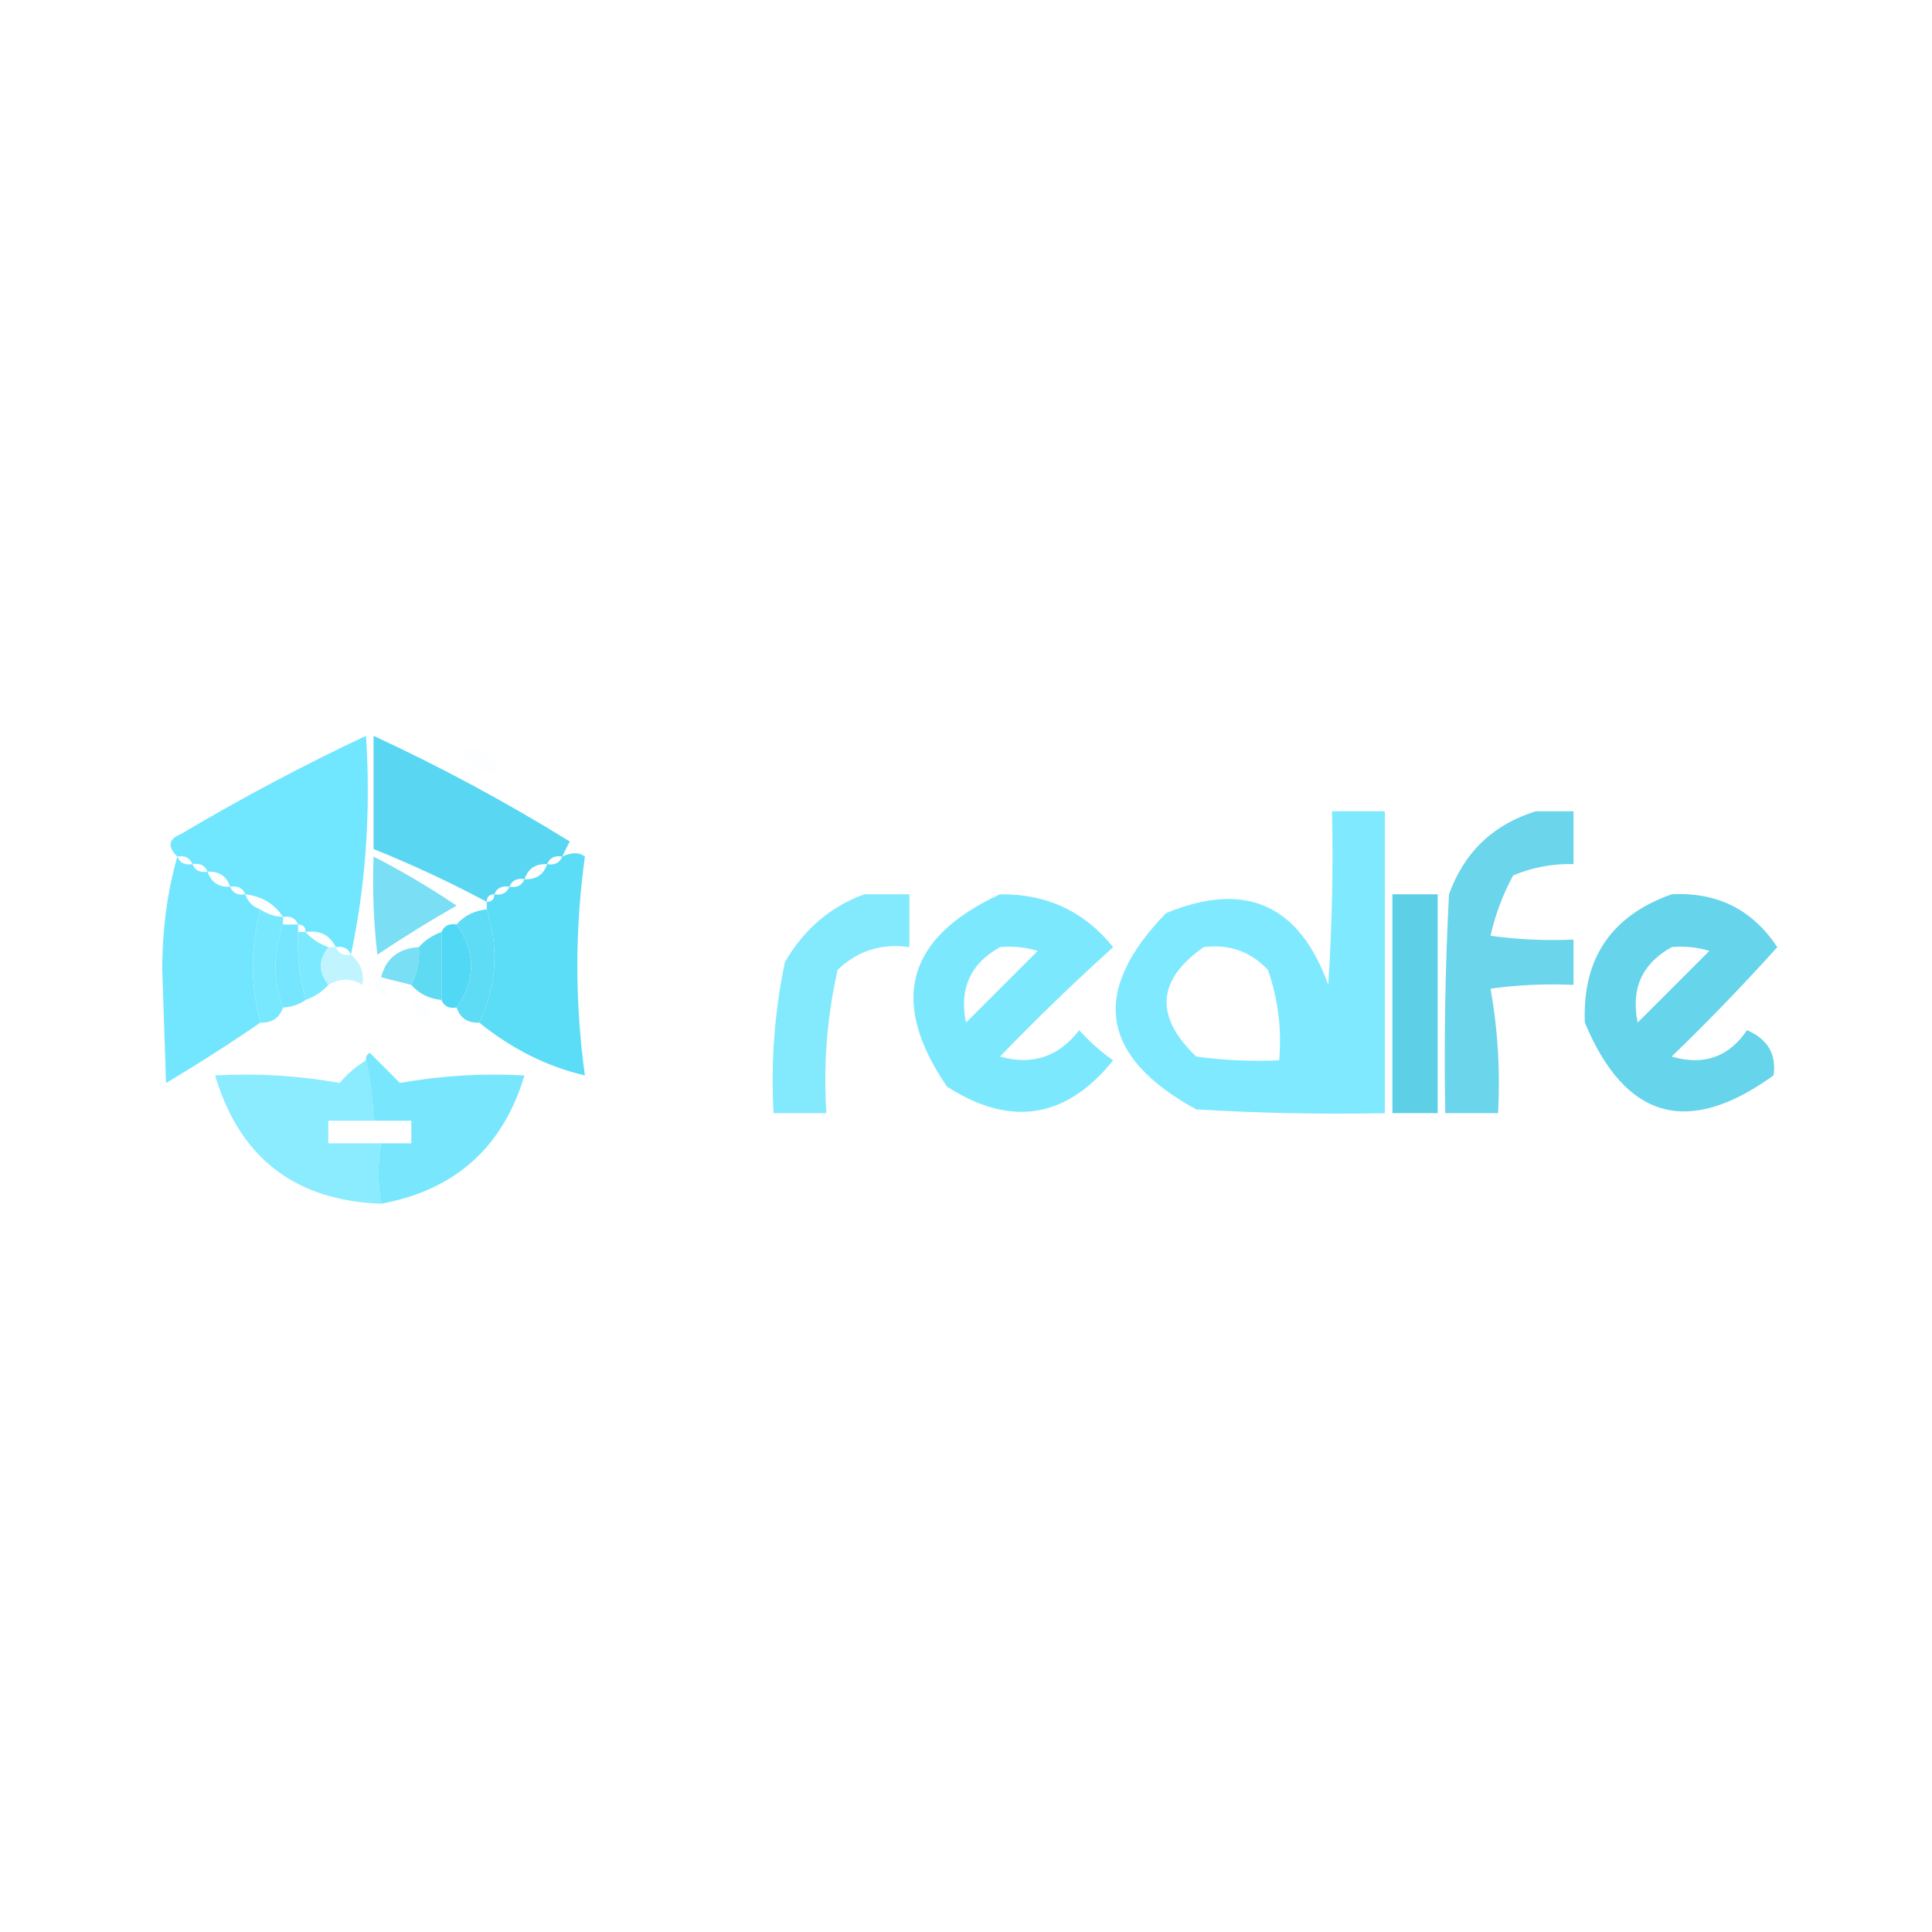 <svg xmlns="http://www.w3.org/2000/svg" version="1.1" width="256px" height="256px" style="shape-rendering:geometricPrecision; text-rendering:geometricPrecision; image-rendering:optimizeQuality; fill-rule:evenodd; clip-rule:evenodd" xmlns:xlink="http://www.w3.org/1999/xlink">
<g><path style="opacity:0.955" fill="#6be5ff" d="M 46.5,126.5 C 46.158,125.662 45.492,125.328 44.5,125.5C 43.713,123.896 42.38,123.229 40.5,123.5C 40.5,122.833 40.167,122.5 39.5,122.5C 39.158,121.662 38.492,121.328 37.5,121.5C 36.341,119.75 34.674,118.75 32.5,118.5C 32.158,117.662 31.492,117.328 30.5,117.5C 30.027,116.094 29.027,115.427 27.5,115.5C 27.158,114.662 26.492,114.328 25.5,114.5C 25.158,113.662 24.492,113.328 23.5,113.5C 22.15,112.176 22.317,111.176 24,110.5C 32.01,105.747 40.176,101.413 48.5,97.5C 49.14,107.558 48.473,117.225 46.5,126.5 Z"/></g>
<g><path style="opacity:0.017" fill="#5fd8f2" d="M 60.5,99.5 C 62.794,98.788 64.794,99.621 66.5,102C 65.5,102.667 64.5,102.667 63.5,102C 62.627,100.955 61.627,100.122 60.5,99.5 Z"/></g>
<g><path style="opacity:0.93" fill="#4ed5f2" d="M 74.5,113.5 C 73.508,113.328 72.842,113.662 72.5,114.5C 70.973,114.427 69.973,115.094 69.5,116.5C 68.508,116.328 67.842,116.662 67.5,117.5C 66.508,117.328 65.842,117.662 65.5,118.5C 64.833,118.5 64.5,118.833 64.5,119.5C 59.651,116.91 54.651,114.576 49.5,112.5C 49.5,107.5 49.5,102.5 49.5,97.5C 58.398,101.617 67.064,106.284 75.5,111.5C 75.137,112.183 74.804,112.85 74.5,113.5 Z"/></g>
<g><path style="opacity:0.813" fill="#63e4ff" d="M 176.5,107.5 C 178.833,107.5 181.167,107.5 183.5,107.5C 183.5,120.833 183.5,134.167 183.5,147.5C 175.16,147.666 166.827,147.5 158.5,147C 145.771,140.029 144.438,131.362 154.5,121C 164.997,116.666 172.164,119.832 176,130.5C 176.5,122.841 176.666,115.174 176.5,107.5 Z M 159.5,125.5 C 162.862,125.07 165.695,126.07 168,128.5C 169.354,132.363 169.854,136.363 169.5,140.5C 165.818,140.665 162.152,140.499 158.5,140C 152.954,134.676 153.288,129.843 159.5,125.5 Z"/></g>
<g><path style="opacity:0.823" fill="#4bcce7" d="M 203.5,107.5 C 205.167,107.5 206.833,107.5 208.5,107.5C 208.5,109.833 208.5,112.167 208.5,114.5C 205.729,114.421 203.063,114.921 200.5,116C 199.128,118.533 198.128,121.2 197.5,124C 201.152,124.499 204.818,124.665 208.5,124.5C 208.5,126.5 208.5,128.5 208.5,130.5C 204.818,130.335 201.152,130.501 197.5,131C 198.473,136.407 198.807,141.907 198.5,147.5C 196.167,147.5 193.833,147.5 191.5,147.5C 191.334,137.828 191.5,128.161 192,118.5C 194.027,112.91 197.861,109.243 203.5,107.5 Z"/></g>
<g><path style="opacity:0.929" fill="#4fd9f6" d="M 63.5,135.5 C 65.807,130.669 66.14,125.669 64.5,120.5C 64.5,120.167 64.5,119.833 64.5,119.5C 65.167,119.5 65.5,119.167 65.5,118.5C 66.492,118.672 67.158,118.338 67.5,117.5C 68.492,117.672 69.158,117.338 69.5,116.5C 71.027,116.573 72.027,115.906 72.5,114.5C 73.492,114.672 74.158,114.338 74.5,113.5C 75.767,112.913 76.767,112.913 77.5,113.5C 76.167,123.167 76.167,132.833 77.5,142.5C 72.508,141.338 67.842,139.005 63.5,135.5 Z"/></g>
<g><path style="opacity:0.933" fill="#68e4ff" d="M 23.5,113.5 C 23.842,114.338 24.508,114.672 25.5,114.5C 25.842,115.338 26.508,115.672 27.5,115.5C 27.973,116.906 28.973,117.573 30.5,117.5C 30.842,118.338 31.508,118.672 32.5,118.5C 32.833,119.5 33.5,120.167 34.5,120.5C 33.167,125.5 33.167,130.5 34.5,135.5C 30.483,138.267 26.316,140.934 22,143.5C 21.833,138.5 21.667,133.5 21.5,128.5C 21.506,123.119 22.172,118.119 23.5,113.5 Z"/></g>
<g><path style="opacity:0.828" fill="#5ed7f1" d="M 49.5,113.5 C 53.28,115.44 56.946,117.607 60.5,120C 56.916,122.041 53.416,124.208 50,126.5C 49.501,122.179 49.334,117.846 49.5,113.5 Z"/></g>
<g><path style="opacity:0.791" fill="#63e4fe" d="M 114.5,118.5 C 116.5,118.5 118.5,118.5 120.5,118.5C 120.5,120.833 120.5,123.167 120.5,125.5C 116.808,124.971 113.642,125.971 111,128.5C 109.584,134.715 109.084,141.048 109.5,147.5C 107.167,147.5 104.833,147.5 102.5,147.5C 102.123,140.743 102.623,134.076 104,127.5C 106.489,123.168 109.989,120.168 114.5,118.5 Z"/></g>
<g><path style="opacity:0.836" fill="#63e4fe" d="M 132.5,118.5 C 138.675,118.422 143.675,120.755 147.5,125.5C 142.348,130.152 137.348,134.985 132.5,140C 136.793,141.202 140.293,140.035 143,136.5C 144.351,138.019 145.851,139.352 147.5,140.5C 141.267,148.224 133.934,149.391 125.5,144C 117.757,132.728 120.091,124.228 132.5,118.5 Z M 132.5,125.5 C 134.199,125.34 135.866,125.506 137.5,126C 134.333,129.167 131.167,132.333 128,135.5C 127.077,131.017 128.577,127.683 132.5,125.5 Z"/></g>
<g><path style="opacity:0.892" fill="#4acbe6" d="M 184.5,118.5 C 186.5,118.5 188.5,118.5 190.5,118.5C 190.5,128.167 190.5,137.833 190.5,147.5C 188.5,147.5 186.5,147.5 184.5,147.5C 184.5,137.833 184.5,128.167 184.5,118.5 Z"/></g>
<g><path style="opacity:0.847" fill="#4bcce7" d="M 221.5,118.5 C 227.53,118.181 232.196,120.515 235.5,125.5C 231.015,130.485 226.349,135.319 221.5,140C 225.73,141.246 229.064,140.08 231.5,136.5C 234.25,137.716 235.417,139.716 235,142.5C 223.685,150.671 215.352,148.338 210,135.5C 209.663,127.005 213.496,121.338 221.5,118.5 Z M 221.5,125.5 C 223.199,125.34 224.866,125.506 226.5,126C 223.333,129.167 220.167,132.333 217,135.5C 216.077,131.017 217.577,127.683 221.5,125.5 Z"/></g>
<g><path style="opacity:1" fill="#78e8ff" d="M 34.5,120.5 C 35.391,121.11 36.391,121.443 37.5,121.5C 37.5,121.833 37.5,122.167 37.5,122.5C 36.167,126.167 36.167,129.833 37.5,133.5C 37.027,134.906 36.027,135.573 34.5,135.5C 33.167,130.5 33.167,125.5 34.5,120.5 Z"/></g>
<g><path style="opacity:0.907" fill="#69e4ff" d="M 37.5,122.5 C 38.167,122.5 38.833,122.5 39.5,122.5C 39.5,122.833 39.5,123.167 39.5,123.5C 39.368,126.57 39.701,129.57 40.5,132.5C 39.609,133.11 38.609,133.443 37.5,133.5C 36.167,129.833 36.167,126.167 37.5,122.5 Z"/></g>
<g><path style="opacity:0.978" fill="#4ed7f4" d="M 60.5,122.5 C 63.053,126.177 63.053,129.843 60.5,133.5C 59.508,133.672 58.842,133.338 58.5,132.5C 58.5,129.5 58.5,126.5 58.5,123.5C 58.842,122.662 59.508,122.328 60.5,122.5 Z"/></g>
<g><path style="opacity:1" fill="#5edcf5" d="M 64.5,120.5 C 66.14,125.669 65.807,130.669 63.5,135.5C 61.973,135.573 60.973,134.906 60.5,133.5C 63.053,129.843 63.053,126.177 60.5,122.5C 61.514,121.326 62.847,120.66 64.5,120.5 Z"/></g>
<g><path style="opacity:1" fill="#7be9ff" d="M 39.5,123.5 C 39.833,123.5 40.167,123.5 40.5,123.5C 41.291,124.401 42.291,125.068 43.5,125.5C 42.167,127.167 42.167,128.833 43.5,130.5C 42.709,131.401 41.709,132.068 40.5,132.5C 39.701,129.57 39.368,126.57 39.5,123.5 Z"/></g>
<g><path style="opacity:0.428" fill="#6ce5ff" d="M 43.5,125.5 C 43.833,125.5 44.167,125.5 44.5,125.5C 44.842,126.338 45.508,126.672 46.5,126.5C 47.8,127.601 48.3,128.934 48,130.5C 46.586,129.587 45.086,129.587 43.5,130.5C 42.167,128.833 42.167,127.167 43.5,125.5 Z"/></g>
<g><path style="opacity:0.754" fill="#4dd5f2" d="M 55.5,125.5 C 55.634,127.292 55.301,128.958 54.5,130.5C 53.167,130.167 51.833,129.833 50.5,129.5C 51.129,127.003 52.796,125.67 55.5,125.5 Z"/></g>
<g><path style="opacity:1" fill="#5edaf3" d="M 58.5,123.5 C 58.5,126.5 58.5,129.5 58.5,132.5C 56.847,132.34 55.514,131.674 54.5,130.5C 55.301,128.958 55.634,127.292 55.5,125.5C 56.291,124.599 57.291,123.932 58.5,123.5 Z"/></g>
<g><path style="opacity:0.029" fill="#5fd7f1" d="M 50.5,129.5 C 51.797,132.603 51.464,132.937 49.5,130.5C 49.624,129.893 49.957,129.56 50.5,129.5 Z"/></g>
<g><path style="opacity:0.018" fill="#5cd9f4" d="M 54.5,132.5 C 56.363,132.846 57.196,133.846 57,135.5C 55.583,134.922 54.75,133.922 54.5,132.5 Z"/></g>
<g><path style="opacity:0.816" fill="#71e6fe" d="M 48.5,140.5 C 49.092,143.127 49.425,145.794 49.5,148.5C 47.5,148.5 45.5,148.5 43.5,148.5C 43.5,149.5 43.5,150.5 43.5,151.5C 45.833,151.5 48.167,151.5 50.5,151.5C 50.043,154.024 50.043,156.691 50.5,159.5C 39.092,159.09 31.758,153.423 28.5,142.5C 34.093,142.193 39.593,142.527 45,143.5C 46.039,142.29 47.206,141.29 48.5,140.5 Z"/></g>
<g><path style="opacity:0.878" fill="#65e3fe" d="M 50.5,159.5 C 50.043,156.691 50.043,154.024 50.5,151.5C 51.833,151.5 53.167,151.5 54.5,151.5C 54.5,150.5 54.5,149.5 54.5,148.5C 52.833,148.5 51.167,148.5 49.5,148.5C 49.425,145.794 49.092,143.127 48.5,140.5C 48.435,140.062 48.601,139.728 49,139.5C 50.333,140.833 51.667,142.167 53,143.5C 58.407,142.527 63.907,142.193 69.5,142.5C 66.64,152.025 60.307,157.692 50.5,159.5 Z"/></g>
</svg>
